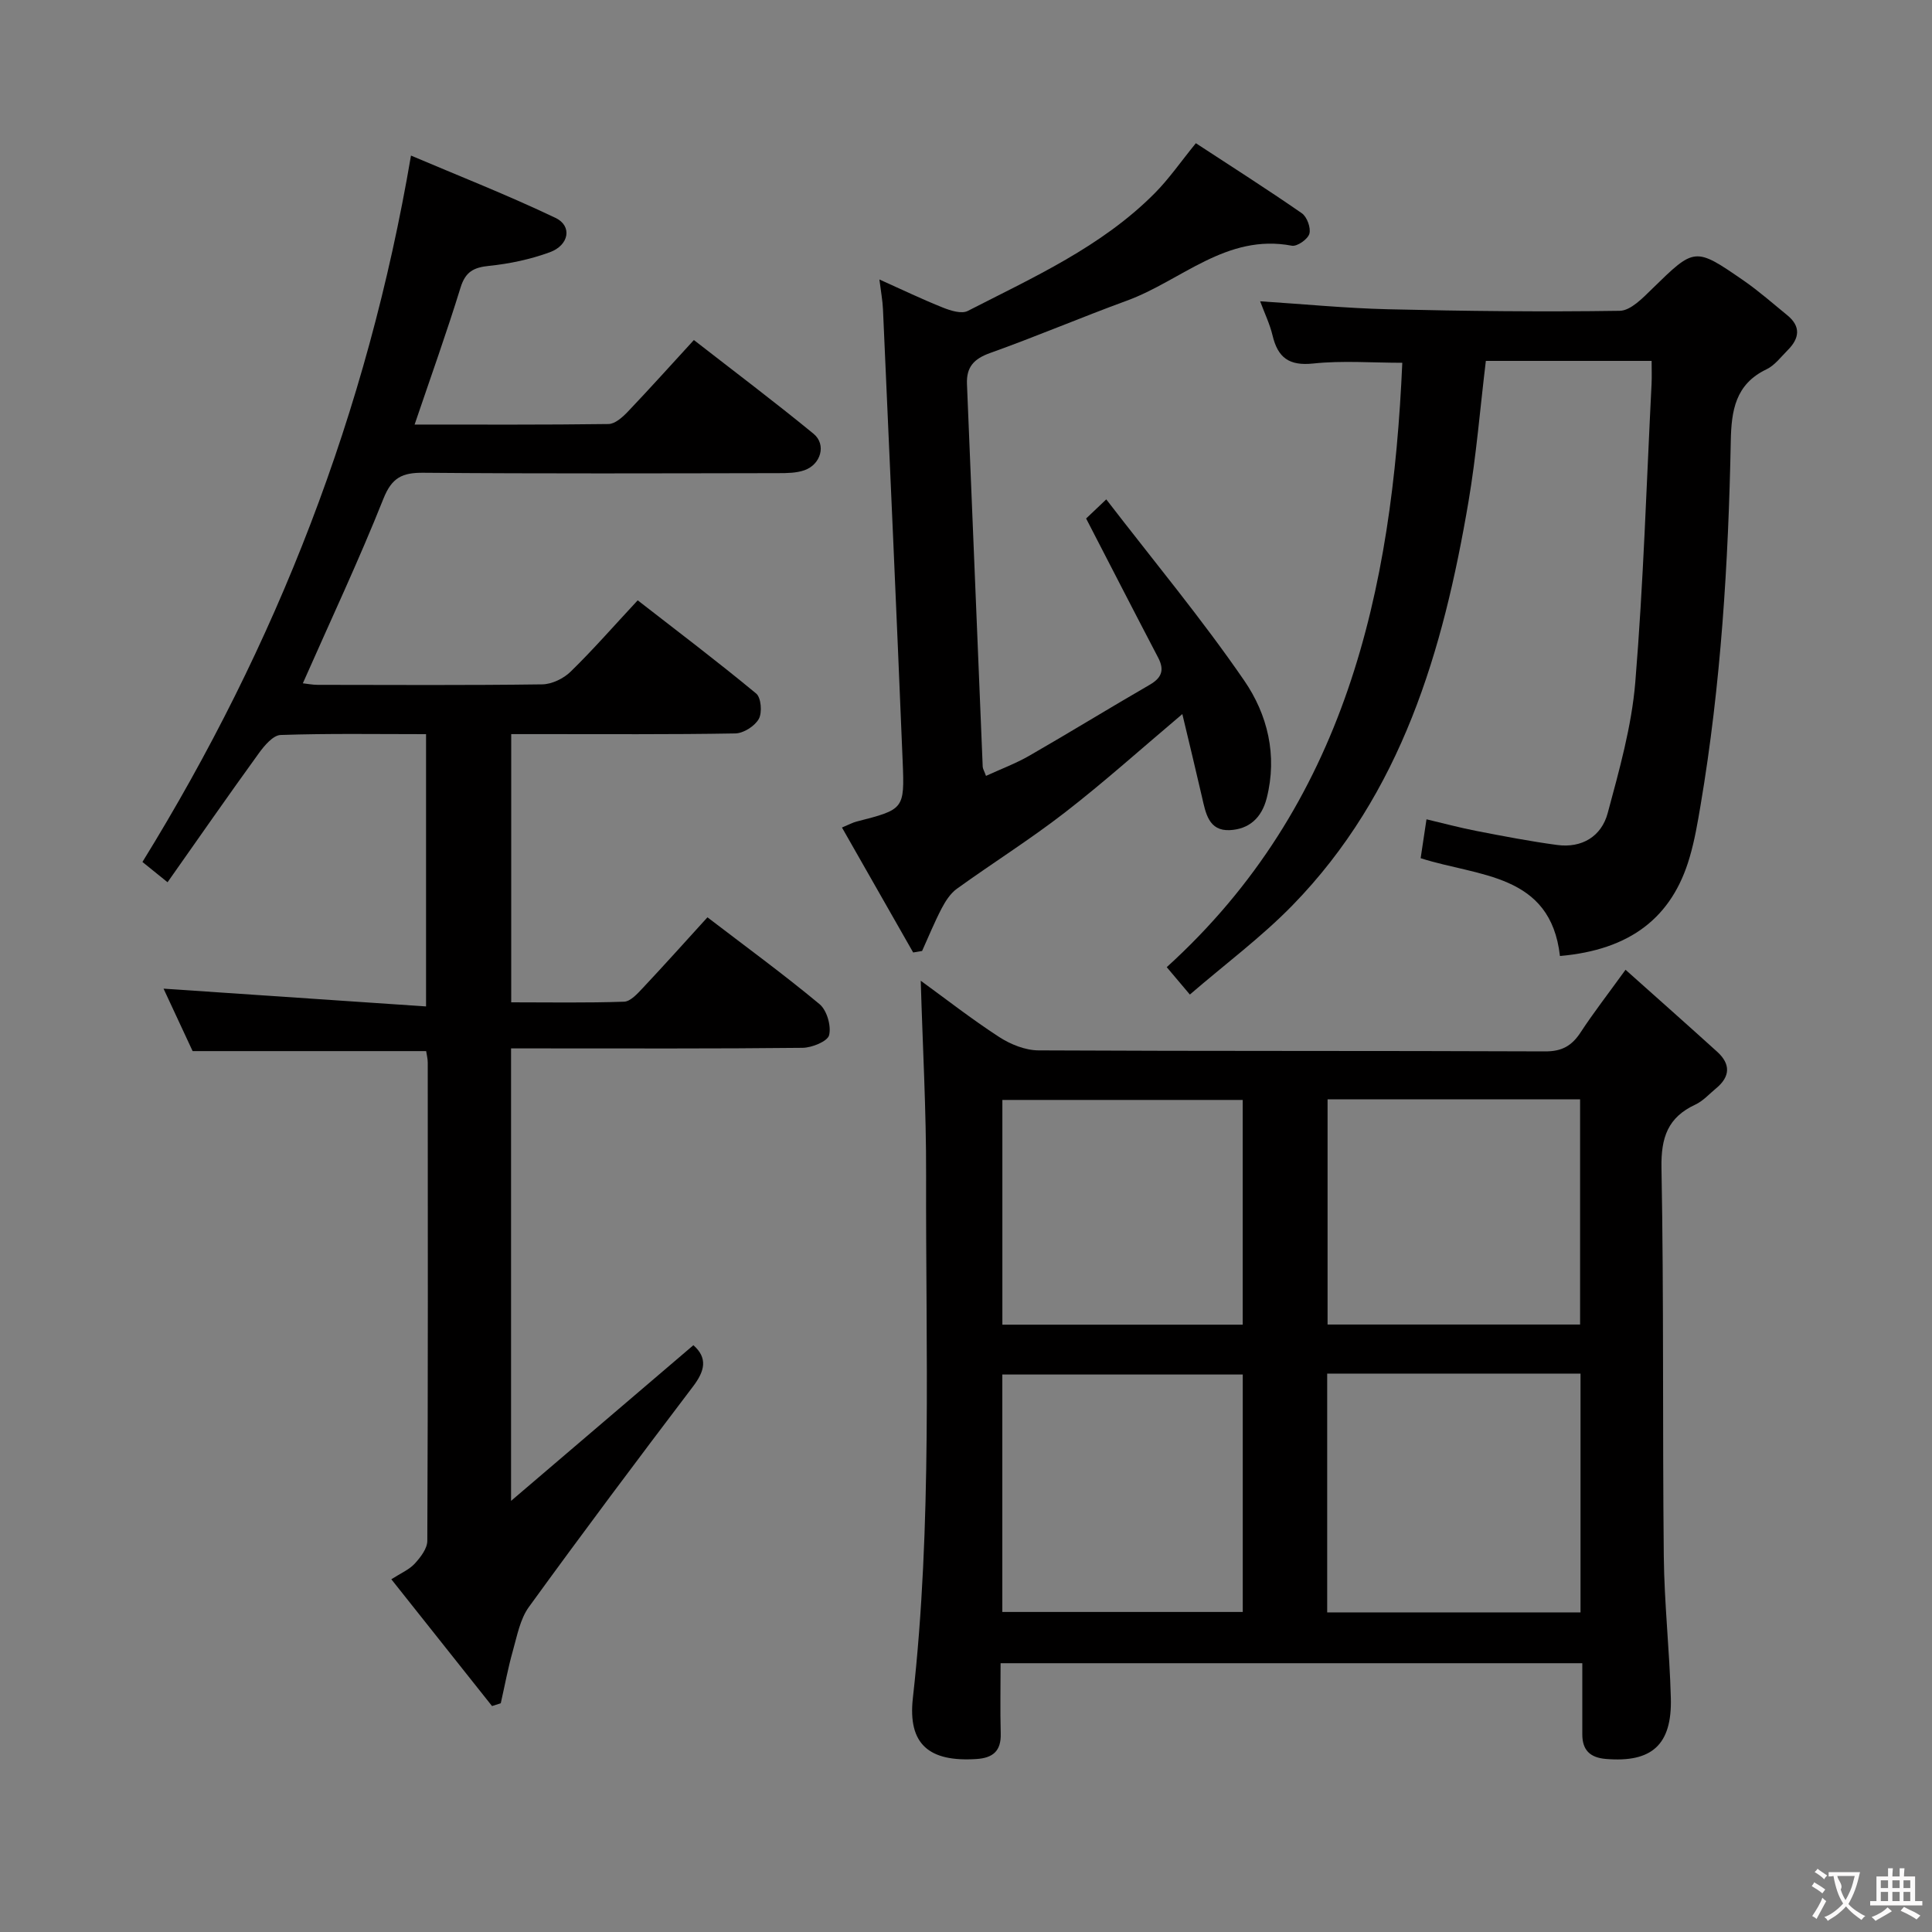 <svg enable-background="new 0 0 400 400" viewBox="0 0 400 400" xmlns="http://www.w3.org/2000/svg"><rect x="0" y="0" width="400" height="400" fill="#808080" stroke="none"/><g fill="#010000"><path d="m336.55 200.78c6.68 5.96 12.86 11.44 18.98 16.98 2.79 2.53 2.72 5.13-.22 7.56-1.41 1.16-2.69 2.62-4.3 3.37-5.71 2.65-7.13 6.82-7.02 13.08.5 26.81.2 53.62.48 80.43.1 9.79 1.2 19.57 1.46 29.37.26 9.71-3.98 13.4-13.47 12.6-3.27-.28-4.85-1.84-4.86-5.05-.01-4.81 0-9.61 0-14.77-40.27 0-80.1 0-120.44 0 0 4.99-.1 9.78.03 14.57.1 3.61-1.61 5.05-5.06 5.27-9.71.62-14.21-2.99-13.13-12.63 4.04-36.01 2.64-72.12 2.74-108.2.04-13.42-.72-26.83-1.11-40.31 5.04 3.66 10.48 7.91 16.25 11.66 2.35 1.52 5.4 2.75 8.14 2.76 34.98.18 69.95.06 104.93.21 3.47.01 5.5-1.19 7.3-3.94 2.63-4.02 5.59-7.83 9.3-12.96zm-9.32 133.05c0-16.77 0-33 0-49.44-17.6 0-34.84 0-52.45 0v49.44zm-52.37-106.23v46.63h52.28c0-15.73 0-31.1 0-46.63-17.58 0-34.71 0-52.28 0zm-17.56 56.98c-17.01 0-33.39 0-49.78 0v49.16h49.78c0-16.49 0-32.71 0-49.16zm-.01-56.85c-16.82 0-33.2 0-49.76 0v46.53h49.76c0-15.54 0-30.76 0-46.53z"/><path d="m101.87 353.22c-6.86-8.63-13.71-17.26-20.85-26.25 1.98-1.27 3.7-1.99 4.84-3.23 1.2-1.31 2.61-3.13 2.61-4.73.15-33 .11-66 .09-99 0-.8-.21-1.61-.33-2.39-16.12 0-32.03 0-48.35 0-1.97-4.23-4.13-8.87-6.02-12.93 17.98 1.22 35.94 2.43 54.35 3.68 0-19.5 0-37.72 0-56.37-10.18 0-20.15-.17-30.11.17-1.56.05-3.37 2.2-4.51 3.78-6.31 8.71-12.45 17.55-18.9 26.71-2.37-1.91-3.87-3.13-5.2-4.2 27.77-44.99 46.55-93.01 55.6-146.25 9.79 4.16 20.02 8.18 29.92 12.9 3.51 1.67 2.83 5.66-1.19 7.12-4 1.46-8.3 2.38-12.54 2.81-3.22.33-4.91 1.21-5.93 4.5-2.87 9.32-6.17 18.51-9.51 28.36 13.64 0 26.9.07 40.15-.11 1.35-.02 2.9-1.41 3.97-2.53 4.47-4.69 8.8-9.52 13.7-14.86 8.39 6.53 16.72 12.8 24.78 19.41 2.7 2.22 1.52 6.36-1.9 7.55-1.66.58-3.57.6-5.37.6-24.5.04-49 .13-73.5-.08-4.38-.04-6.54.98-8.29 5.38-5.09 12.78-10.96 25.25-16.68 38.21.95.1 2.01.32 3.07.32 15.5.02 31 .11 46.5-.1 1.99-.03 4.41-1.2 5.86-2.62 4.64-4.52 8.91-9.42 13.9-14.78 8.22 6.39 16.52 12.67 24.53 19.3 1.03.85 1.27 3.96.54 5.26-.84 1.49-3.16 2.97-4.87 3-13.5.24-27 .13-40.5.14-1.82 0-3.65 0-5.89 0v55.53c7.85 0 15.62.14 23.38-.13 1.32-.05 2.75-1.66 3.85-2.82 4.44-4.73 8.77-9.56 13.4-14.65 7.81 5.98 15.7 11.74 23.21 17.98 1.51 1.26 2.45 4.49 1.98 6.41-.31 1.29-3.56 2.61-5.5 2.63-18.16.2-36.33.12-54.5.12-1.82 0-3.64 0-5.85 0v93.68c13.27-11.33 25.47-21.75 37.75-32.23 3 2.65 2.38 5.32-.08 8.55-11.47 15.11-22.85 30.3-33.98 45.65-1.82 2.51-2.44 5.97-3.32 9.08-1.01 3.57-1.68 7.23-2.5 10.85-.62.2-1.21.39-1.81.58z"/><path d="m322.97 197.93c-1.94-17.14-16.85-16.4-28.84-20.25.37-2.45.73-4.84 1.21-8.05 3.53.83 6.93 1.75 10.39 2.42 5.53 1.07 11.07 2.14 16.64 2.89 5.16.7 9.19-1.79 10.48-6.57 2.4-8.92 4.96-17.98 5.72-27.12 1.69-20.55 2.32-41.18 3.37-61.78.07-1.47.01-2.96.01-4.75-11.57 0-22.82 0-34.32 0-1.19 9.83-1.97 19.57-3.6 29.17-5.24 30.83-13.82 60.35-36.43 83.54-6.45 6.61-13.96 12.19-21.25 18.48-1.86-2.2-3.11-3.69-4.79-5.67 37.03-33.61 46.7-77.9 48.77-125.13-6.27 0-12.41-.49-18.43.15-5.01.53-7.33-1.2-8.43-5.8-.57-2.39-1.67-4.65-2.57-7.08 9.03.58 17.76 1.44 26.5 1.65 15.98.38 31.96.56 47.94.32 2.27-.03 4.76-2.64 6.69-4.52 8.85-8.64 8.83-8.75 19.03-1.7 3.13 2.17 6.01 4.72 8.97 7.13 2.88 2.34 2.52 4.8.11 7.22-1.41 1.41-2.7 3.17-4.42 3.99-6.44 3.07-7.26 8.58-7.38 14.82-.49 25.28-2.04 50.48-6.26 75.46-.61 3.6-1.22 7.22-2.25 10.72-3.63 12.51-12.33 19.19-26.86 20.46z"/><path d="m204.14 160.64c3.07-1.41 6.15-2.56 8.96-4.17 8.36-4.81 16.57-9.86 24.91-14.68 2.49-1.44 3.13-3.03 1.78-5.62-4.91-9.38-9.74-18.8-14.92-28.82.51-.49 1.78-1.69 4.17-3.96 9.81 12.75 19.79 24.74 28.58 37.54 4.79 6.98 6.9 15.42 4.64 24.31-1.06 4.18-3.73 6.44-7.65 6.63-4.37.21-4.99-3.54-5.75-6.85-1.28-5.59-2.64-11.16-4.07-17.18-8.53 7.2-16.18 14.08-24.29 20.36-7.21 5.59-14.97 10.46-22.38 15.8-1.35.97-2.38 2.58-3.17 4.09-1.49 2.86-2.71 5.86-4.04 8.8-.62.1-1.23.2-1.85.31-4.85-8.51-9.71-17.03-14.74-25.87 1.52-.63 2.24-1.04 3.01-1.23 9.8-2.52 9.97-2.52 9.56-12.39-1.28-31.23-2.69-62.46-4.08-93.69-.08-1.8-.42-3.59-.74-6.16 4.65 2.09 8.86 4.11 13.19 5.84 1.58.63 3.83 1.33 5.1.68 13.58-6.97 27.65-13.26 38.64-24.3 3.03-3.04 5.49-6.63 8.59-10.43 7.35 4.81 14.74 9.51 21.94 14.5 1.07.74 1.91 3.04 1.56 4.25-.32 1.13-2.54 2.68-3.63 2.47-13.56-2.58-22.9 7.27-34.16 11.38-9.49 3.47-18.8 7.44-28.32 10.84-3.35 1.2-4.92 2.9-4.78 6.42 1.1 26.42 2.16 52.83 3.26 79.25.04.46.33.9.68 1.88z"/></g><path d="m377.9 391.2c-.2.3-.4.5-.6.8-.7-.6-1.4-1-2.2-1.5.2-.3.4-.5.5-.8.6.4 1.4.8 2.3 1.5zm-1.8 6.1c-.2-.2-.5-.4-.9-.6.4-.6.8-1.2 1.2-1.9s.7-1.3.9-1.9c.3.3.5.5.8.7-.7 1.3-1.4 2.6-2 3.7zm2.2-9c-.3.3-.5.5-.6.8-.6-.6-1.3-1.1-2-1.5.3-.3.5-.5.6-.7.6.5 1.3.9 2 1.4zm.3.2v-.9h2 4.5c-.3 1.3-.6 2.5-1 3.6s-.9 2.1-1.4 3c.4.5 1 1 1.6 1.4s1.2.8 1.9 1.1c-.3.2-.5.4-.8.8-.4-.3-1-.7-1.6-1.2s-1.2-1.1-1.6-1.6c-.5.6-1.1 1.1-1.7 1.6s-1.4.9-2.1 1.4c-.1-.3-.3-.5-.7-.8.6-.2 1.2-.5 1.9-1s1.4-1.1 2-1.8c-.5-.8-.9-1.6-1.2-2.5s-.6-2-.8-3.2c-.4.1-.7.1-1 .1zm2.5 2.7c.3 1 .7 1.7 1 2.2.3-.5.6-1.1 1-2s.6-1.9.9-3h-3.2-.4c.1.9 1.3 1.8.7 2.8z" fill="#fbfafa"/><path d="m396.5 388.5v1.5 3.6h1.5v.9c-.4 0-1 0-1.7 0h-7.9c-.5 0-.9 0-1.2 0v-.9h1.3v-3.5c0-.7 0-1.2 0-1.6h2.4c0-.8 0-1.4 0-1.7h1c0 .3-.1.8-.1 1.7h1.5c0-.8 0-1.4 0-1.7h1c0 .3-.1.9-.1 1.7zm-8.2 9.2c-.2-.3-.5-.5-.8-.8.8-.3 1.4-.6 1.9-.9s1-.7 1.4-1.1c.3.3.6.5.9.8-1.6 1-2.8 1.6-3.4 2zm2.6-6.8v-1.6h-1.5v1.6zm0 2.7v-1.9h-1.5v1.9zm2.4-2.7v-1.6h-1.5v1.6zm0 2.7v-1.9h-1.5v1.9zm.2 2 .7-.8c.4.2.9.5 1.6.8s1.3.7 1.8 1c-.3.3-.5.5-.8.8-.4-.3-1.5-1-3.3-1.8zm2-4.7v-1.6h-1.4v1.6zm0 2.7v-1.9h-1.4v1.9z" fill="#fbfafa"/></svg>